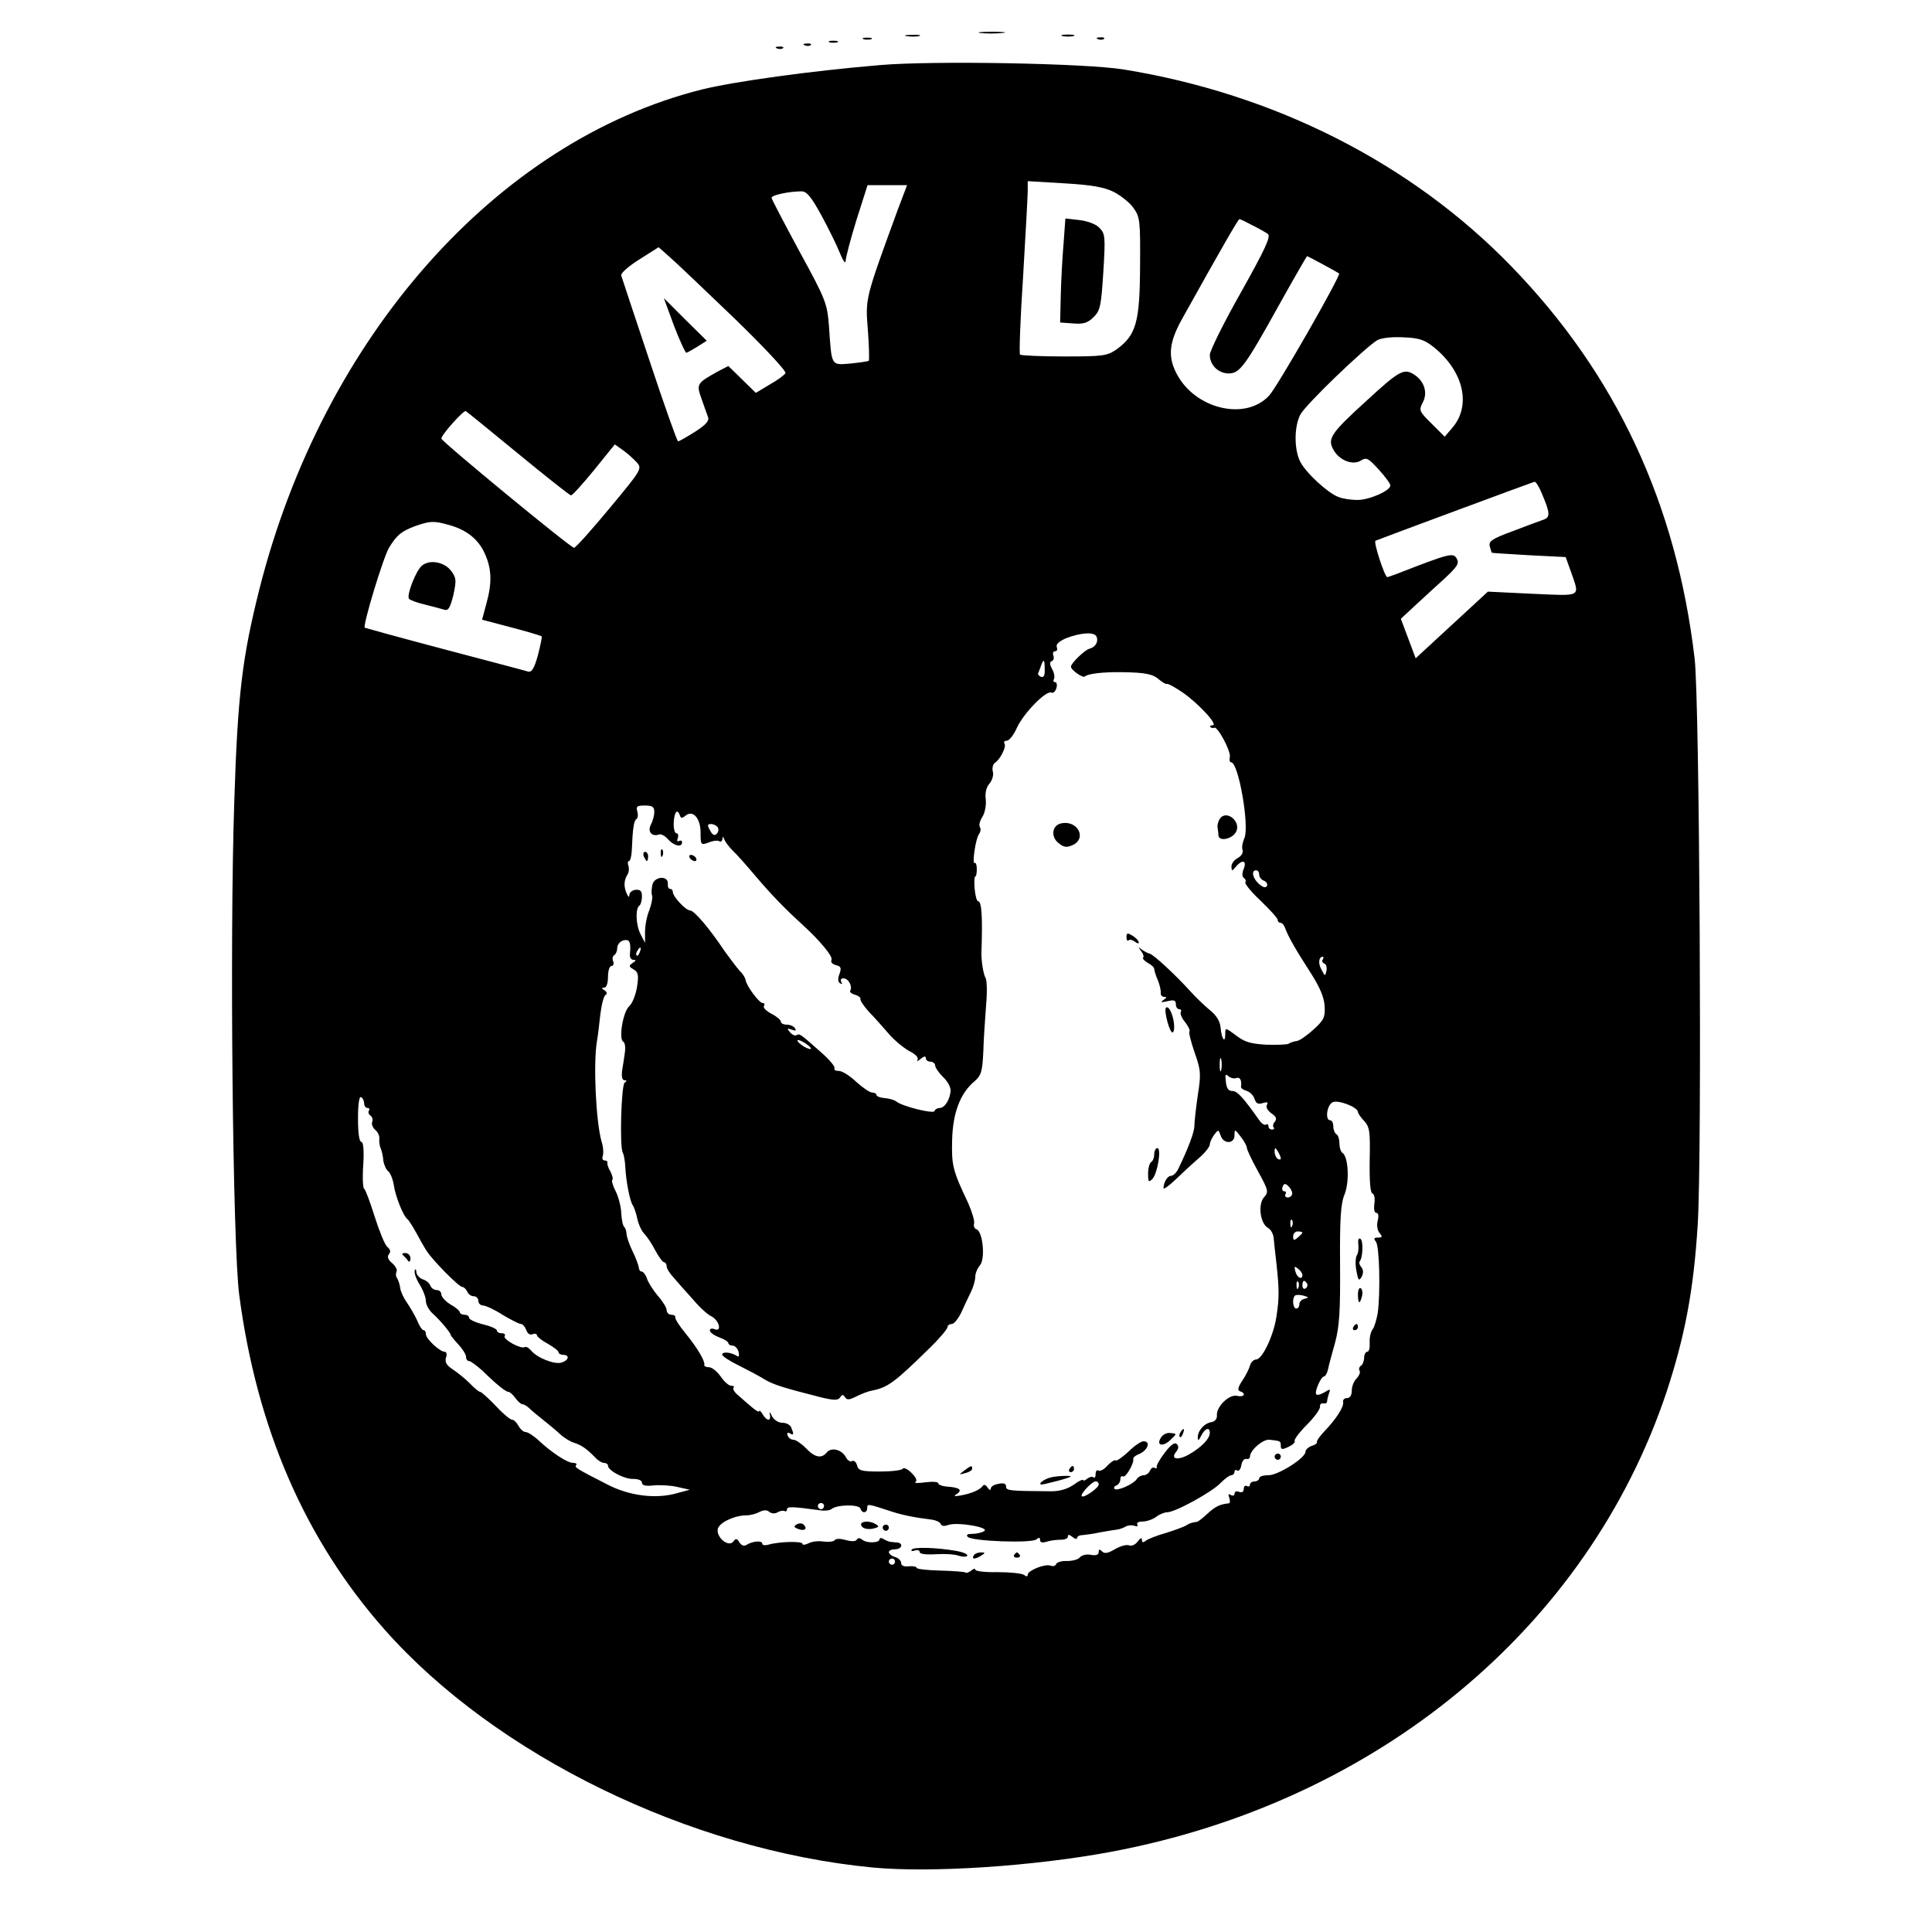 <?xml version="1.0" standalone="no"?>
<!DOCTYPE svg PUBLIC "-//W3C//DTD SVG 20010904//EN"
 "http://www.w3.org/TR/2001/REC-SVG-20010904/DTD/svg10.dtd">
<svg version="1.0" xmlns="http://www.w3.org/2000/svg"
 width="626pt" height="626pt" viewBox="0 0 626 626"
 preserveAspectRatio="xMidYMid meet">
<g transform="translate(0,626) scale(0.1,-0.1)"
fill="#000000" stroke="none">
<path d="M3177 6153 c18 -2 50 -2 70 0 21 2 7 4 -32 4 -38 0 -55 -2 -38 -4z"/>
<path d="M2938 6143 c12 -2 30 -2 40 0 9 3 -1 5 -23 4 -22 0 -30 -2 -17 -4z"/>
<path d="M3443 6143 c9 -2 25 -2 35 0 9 3 1 5 -18 5 -19 0 -27 -2 -17 -5z"/>
<path d="M2798 6133 c6 -2 18 -2 25 0 6 3 1 5 -13 5 -14 0 -19 -2 -12 -5z"/>
<path d="M3558 6133 c7 -3 16 -2 19 1 4 3 -2 6 -13 5 -11 0 -14 -3 -6 -6z"/>
<path d="M2688 6123 c6 -2 18 -2 25 0 6 3 1 5 -13 5 -14 0 -19 -2 -12 -5z"/>
<path d="M2608 6113 c7 -3 16 -2 19 1 4 3 -2 6 -13 5 -11 0 -14 -3 -6 -6z"/>
<path d="M2518 6103 c7 -3 16 -2 19 1 4 3 -2 6 -13 5 -11 0 -14 -3 -6 -6z"/>
<path d="M2850 6049 c-225 -19 -470 -53 -576 -79 -665 -167 -1228 -803 -1434
-1621 -55 -219 -70 -339 -81 -689 -15 -446 -5 -1432 16 -1595 57 -433 213
-793 471 -1085 360 -407 989 -714 1581 -771 190 -18 523 4 774 51 862 162
1542 725 1798 1487 60 182 89 332 102 548 14 225 6 1691 -10 1830 -59 504
-255 923 -595 1273 -324 334 -767 558 -1256 637 -123 20 -618 29 -790 14z
m757 -410 c24 -12 53 -35 65 -52 22 -30 23 -41 22 -192 -1 -180 -13 -221 -76
-267 -31 -21 -42 -23 -170 -23 -75 0 -139 3 -143 6 -3 4 1 118 10 253 8 136
15 261 15 278 l0 31 118 -7 c86 -5 128 -12 159 -27z m-699 -61 c-106 -290
-104 -284 -96 -387 4 -52 5 -97 3 -100 -3 -2 -30 -6 -60 -9 -63 -5 -60 -10
-69 121 -6 74 -9 84 -96 243 -49 91 -90 169 -90 173 0 9 57 21 97 21 17 0 31
-17 64 -77 23 -42 50 -97 60 -122 10 -25 18 -37 19 -27 0 11 16 71 35 133 l36
113 64 0 64 0 -31 -82z m1150 -48 c20 -10 43 -23 50 -28 11 -7 -9 -50 -87
-189 -56 -99 -101 -190 -101 -203 0 -33 28 -60 61 -60 36 0 53 23 164 223 48
86 89 157 90 157 3 0 97 -51 104 -56 7 -5 -201 -369 -227 -396 -77 -83 -241
-43 -300 72 -29 56 -24 102 20 180 126 226 180 320 184 320 3 0 21 -9 42 -20z
m-1679 -301 c95 -92 170 -172 166 -178 -3 -6 -26 -23 -51 -37 l-45 -27 -45 44
-44 43 -33 -17 c-70 -39 -71 -41 -54 -89 8 -24 18 -50 21 -59 5 -12 -6 -25
-42 -48 -27 -17 -51 -31 -55 -31 -3 0 -45 118 -93 263 -48 144 -89 267 -91
274 -3 7 23 30 58 52 l63 40 35 -31 c20 -17 114 -107 210 -199z m2268 -95 c96
-78 121 -189 58 -261 l-24 -28 -42 42 c-40 39 -42 44 -30 67 18 32 7 69 -25
91 -35 23 -48 16 -159 -86 -113 -103 -125 -121 -104 -157 19 -34 63 -51 89
-34 18 11 24 7 57 -29 21 -23 38 -46 38 -52 0 -17 -68 -47 -107 -47 -20 0 -48
4 -62 10 -34 13 -104 77 -123 114 -20 39 -20 113 0 152 16 32 209 217 250 242
14 7 46 11 84 9 52 -2 69 -8 100 -33z m-2968 -344 c90 -74 167 -135 171 -135
5 0 38 37 75 82 l67 83 27 -19 c14 -10 34 -28 44 -39 18 -20 17 -23 -88 -149
-58 -70 -110 -128 -115 -128 -11 0 -430 345 -430 354 0 12 72 92 79 89 4 -2
80 -64 170 -138z m3316 -127 c29 -68 29 -80 3 -88 -12 -4 -57 -21 -99 -37 -65
-24 -76 -32 -72 -48 3 -11 6 -21 7 -21 0 -1 55 -4 120 -8 l119 -6 18 -50 c28
-81 36 -76 -125 -69 l-145 7 -117 -108 -117 -108 -24 64 -24 64 43 40 c24 22
67 62 96 88 44 41 51 51 42 67 -11 20 -21 18 -193 -49 -16 -6 -30 -11 -32 -11
-8 0 -46 115 -38 118 38 15 510 190 515 191 4 1 15 -16 23 -36z m-3540 -104
c57 -16 95 -46 116 -93 22 -49 24 -93 5 -162 l-14 -52 95 -25 c53 -14 97 -27
98 -29 2 -2 -4 -29 -12 -61 -12 -43 -20 -56 -32 -53 -9 3 -131 35 -271 72
-140 37 -256 69 -258 70 -8 5 61 232 79 260 25 41 40 53 86 70 47 16 58 17
108 3z m2098 -362 c7 -17 -4 -34 -23 -39 -14 -3 -60 -47 -60 -58 0 -11 39 -38
45 -32 9 9 59 15 120 14 77 -1 101 -6 122 -25 11 -9 22 -15 24 -13 2 2 25 -10
50 -27 52 -36 118 -107 98 -107 -7 0 -10 -3 -7 -6 4 -3 9 -4 12 -2 11 6 54
-75 51 -94 -2 -10 -1 -18 4 -18 24 0 60 -207 43 -246 -6 -13 -9 -30 -6 -38 3
-8 -3 -19 -15 -26 -12 -6 -21 -18 -21 -28 1 -15 2 -15 13 -2 21 26 38 23 27
-5 -6 -15 -6 -26 1 -30 5 -4 7 -10 4 -14 -2 -5 20 -32 50 -60 30 -29 55 -56
55 -62 0 -5 4 -9 9 -9 5 0 12 -8 15 -17 10 -28 36 -73 82 -144 30 -47 44 -79
46 -108 2 -37 -2 -46 -36 -77 -21 -19 -45 -36 -54 -37 -9 -1 -21 -5 -27 -9 -5
-3 -38 -4 -73 -3 -50 3 -70 9 -97 30 -35 26 -35 26 -35 4 0 -32 -12 -15 -15
21 -2 21 -13 40 -36 58 -18 15 -46 42 -63 61 -45 50 -119 119 -131 121 -5 1
-17 7 -25 13 -13 10 -13 10 -3 -4 7 -9 10 -18 7 -22 -3 -3 4 -10 15 -17 12 -6
21 -15 21 -20 0 -5 5 -21 12 -37 6 -15 10 -34 9 -40 -1 -7 4 -13 11 -13 9 0 9
-3 -2 -10 -11 -8 -8 -9 13 -4 21 5 27 3 27 -10 0 -9 5 -16 11 -16 5 0 8 -4 5
-9 -3 -5 3 -20 14 -33 11 -14 17 -28 14 -30 -3 -3 5 -34 17 -69 20 -57 21 -69
10 -138 -6 -42 -11 -86 -11 -99 0 -21 -21 -75 -52 -139 -6 -13 -17 -23 -24
-23 -11 0 -24 -21 -24 -40 0 -5 17 7 39 28 21 20 54 51 75 69 20 17 36 37 36
45 0 7 7 21 14 31 14 18 14 17 21 -2 9 -29 45 -28 45 0 0 21 1 21 20 -4 11
-14 20 -30 20 -36 0 -6 16 -40 36 -76 34 -62 35 -67 20 -84 -21 -23 -13 -86
13 -100 9 -5 17 -20 18 -33 1 -13 5 -50 9 -83 9 -83 9 -112 0 -170 -9 -62 -46
-140 -66 -140 -8 0 -17 -9 -20 -20 -3 -11 -14 -33 -25 -49 -14 -21 -16 -31 -7
-34 21 -7 13 -20 -9 -15 -25 7 -68 -34 -66 -63 1 -11 -6 -20 -18 -22 -24 -4
-45 -29 -44 -51 0 -11 4 -8 11 7 12 24 28 30 28 9 0 -19 -29 -48 -68 -70 -36
-20 -61 -15 -41 9 8 10 9 18 2 25 -7 7 -20 -3 -39 -28 -16 -21 -28 -42 -26
-46 1 -5 -2 -6 -7 -3 -5 3 -11 -1 -15 -9 -3 -8 -12 -15 -20 -15 -8 0 -19 -6
-23 -13 -11 -16 -64 -40 -72 -31 -3 4 0 9 7 11 6 3 12 11 12 19 0 9 4 13 9 10
8 -5 36 42 33 57 -1 4 6 10 15 14 31 11 44 43 18 43 -8 0 -30 -15 -49 -34 -20
-18 -38 -31 -41 -28 -3 3 -14 -4 -26 -16 -11 -13 -24 -20 -30 -17 -5 4 -9 -2
-9 -11 0 -10 -3 -14 -7 -11 -3 4 -12 2 -20 -4 -7 -6 -13 -8 -13 -5 0 4 -14 -2
-30 -14 -20 -14 -45 -22 -73 -22 -137 1 -147 2 -147 15 0 10 -8 13 -25 9 -14
-2 -25 -9 -25 -16 0 -6 -5 -4 -10 4 -7 10 -12 11 -17 4 -9 -12 -37 -24 -73
-30 -19 -3 -21 -2 -10 5 19 13 10 21 -29 24 -17 1 -31 6 -31 11 0 5 -19 6 -42
3 -23 -3 -37 -3 -32 1 7 4 2 15 -12 29 -13 13 -25 19 -29 14 -3 -5 -36 -9 -74
-9 -60 0 -70 3 -74 20 -3 11 -10 17 -16 14 -5 -4 -15 2 -20 12 -13 25 -47 34
-62 16 -17 -21 -39 -17 -68 14 -15 15 -33 27 -40 27 -8 0 -16 6 -19 14 -3 8 0
11 7 7 13 -8 14 -4 5 18 -3 9 -16 16 -29 16 -13 0 -27 9 -34 22 -6 13 -9 15
-7 6 3 -10 1 -18 -4 -18 -5 0 -14 8 -19 18 -6 9 -11 14 -11 10 0 -5 -10 1 -22
11 -13 11 -33 28 -45 39 -13 10 -20 22 -16 26 3 3 0 6 -8 6 -8 0 -23 14 -34
30 -11 16 -28 30 -38 30 -9 0 -16 3 -15 8 3 11 -21 53 -61 102 -20 24 -35 48
-33 52 1 5 -5 8 -13 8 -8 0 -15 7 -15 15 0 8 -13 29 -29 47 -15 18 -31 43 -35
56 -4 12 -12 22 -17 22 -5 0 -9 6 -9 13 -1 6 -9 30 -20 52 -11 22 -19 47 -20
56 0 9 -3 19 -7 23 -5 4 -9 25 -10 46 -1 21 -9 52 -18 70 -9 17 -14 34 -11 37
3 3 0 15 -6 27 -7 11 -11 24 -10 29 1 4 -3 7 -9 7 -6 0 -9 6 -6 14 3 8 2 30
-4 48 -18 63 -27 250 -15 323 3 17 8 56 11 87 4 32 11 61 17 64 6 4 5 10 -3
15 -10 6 -11 9 -1 9 7 0 12 14 12 35 0 19 5 35 11 35 6 0 9 7 6 15 -4 8 -2 17
3 20 6 4 10 14 10 24 0 10 9 21 20 24 20 5 25 -5 21 -45 -1 -10 4 -18 11 -18
10 0 9 -3 -2 -10 -13 -9 -13 -12 3 -21 15 -9 17 -18 11 -57 -4 -25 -15 -53
-25 -62 -20 -17 -35 -105 -20 -115 6 -3 8 -18 6 -33 -2 -15 -6 -42 -9 -59 -3
-21 0 -33 7 -33 8 0 9 -3 1 -8 -11 -7 -17 -209 -6 -227 3 -5 7 -25 8 -45 2
-46 15 -112 24 -125 4 -5 11 -25 15 -44 4 -18 14 -41 24 -50 9 -10 25 -34 35
-54 11 -20 23 -37 28 -37 4 0 8 -6 8 -13 0 -7 10 -23 23 -37 12 -14 40 -46 62
-70 21 -25 48 -50 60 -55 25 -13 35 -51 11 -42 -9 4 -16 2 -16 -4 0 -6 14 -16
30 -22 17 -6 30 -15 30 -19 0 -4 6 -8 14 -8 7 0 16 -9 19 -20 3 -14 1 -18 -6
-13 -19 12 -47 14 -47 4 0 -5 24 -21 53 -35 28 -14 66 -34 82 -44 29 -18 61
-28 179 -58 48 -12 61 -12 68 -2 6 10 10 10 16 1 6 -10 14 -9 36 2 16 8 38 17
50 19 52 10 74 26 188 138 32 31 58 62 58 68 0 5 6 10 14 10 7 0 21 17 31 38
9 20 23 50 31 66 8 16 14 38 14 49 0 11 7 28 15 37 18 20 10 109 -11 117 -7 2
-10 11 -8 18 3 7 -6 37 -19 67 -50 105 -54 122 -52 203 2 89 26 152 72 191 22
19 26 31 29 95 1 41 6 109 9 151 4 43 3 83 -2 90 -7 12 -14 57 -13 83 4 112 1
165 -11 165 -4 0 -9 18 -11 40 -2 22 -1 40 2 40 3 0 5 11 5 24 0 13 -3 22 -7
20 -9 -6 3 79 14 93 5 7 7 17 3 23 -4 6 0 21 8 33 8 13 13 37 11 57 -3 21 2
40 12 51 9 11 14 27 11 39 -3 11 0 23 6 28 18 11 38 52 32 62 -4 6 0 10 7 10
8 0 22 18 32 40 20 46 94 123 112 116 7 -3 14 4 17 15 3 10 1 19 -5 19 -5 0
-6 4 -3 10 3 5 1 20 -6 32 -8 15 -9 23 -1 26 6 2 8 10 5 18 -3 8 0 14 6 14 6
0 8 6 5 14 -3 9 8 18 30 28 49 19 93 21 99 5z m-168 -106 c1 -19 -3 -27 -12
-24 -7 3 -11 8 -9 12 1 3 6 14 9 24 9 24 12 21 12 -12z m-1265 -462 c0 -11 -5
-30 -11 -41 -12 -22 3 -40 26 -32 6 3 20 -4 30 -16 19 -21 45 -27 45 -9 0 5
-4 7 -10 4 -6 -3 -7 1 -4 9 3 9 1 16 -4 16 -6 0 -10 16 -9 35 2 35 12 46 20
23 3 -10 7 -10 18 -1 24 20 49 -8 49 -55 0 -40 1 -41 26 -32 14 6 30 8 35 4 5
-3 9 1 10 8 0 9 2 8 6 -2 3 -8 15 -24 27 -36 12 -11 44 -47 71 -79 54 -64 101
-112 155 -161 58 -53 101 -105 94 -115 -3 -6 3 -13 14 -16 17 -4 19 -9 12 -29
-6 -15 -5 -26 2 -30 7 -4 8 -3 4 4 -4 7 -1 12 7 12 16 0 30 -26 22 -40 -3 -4
4 -10 15 -13 11 -3 19 -9 18 -14 -2 -4 11 -23 27 -41 17 -17 46 -50 65 -72 19
-22 50 -47 67 -56 20 -10 30 -21 26 -28 -4 -6 1 -5 10 3 11 9 17 10 17 2 0 -6
7 -11 15 -11 8 0 15 -6 15 -12 0 -7 12 -24 25 -37 14 -13 25 -32 25 -43 0 -27
-18 -58 -35 -58 -7 0 -15 -4 -17 -10 -3 -10 -104 15 -124 31 -6 5 -23 10 -38
11 -14 1 -26 6 -26 10 0 4 -6 8 -14 8 -8 0 -31 16 -52 35 -20 19 -45 35 -56
35 -11 0 -17 4 -14 9 3 4 -16 27 -42 50 -69 61 -71 63 -81 57 -5 -3 -14 1 -21
9 -11 13 -10 14 5 9 13 -5 16 -4 11 4 -4 7 -16 12 -27 12 -10 0 -19 4 -19 10
0 5 -14 17 -30 25 -17 9 -28 20 -25 25 4 6 2 10 -4 10 -11 0 -52 55 -55 74 -1
7 -9 21 -19 30 -9 10 -31 39 -49 64 -50 75 -99 132 -112 132 -14 0 -56 45 -56
60 0 6 -4 10 -9 10 -5 0 -8 7 -7 16 2 28 -43 25 -50 -2 -3 -13 -4 -29 -1 -36
2 -7 -2 -28 -9 -47 -8 -18 -14 -50 -14 -70 l0 -36 -14 27 c-16 30 -18 85 -4
94 4 3 8 16 8 29 0 18 -5 23 -20 22 -11 -1 -20 -8 -21 -17 0 -9 -3 -7 -9 6
-10 24 -8 43 4 62 4 7 5 19 2 27 -3 8 -2 15 2 15 4 0 8 15 9 33 3 75 7 98 15
103 5 3 6 14 3 25 -5 16 -1 19 24 19 25 0 31 -4 31 -21z m206 -50 c3 -6 2 -15
-4 -21 -7 -7 -14 -3 -21 11 -10 17 -9 21 3 21 8 0 18 -5 22 -11z m1754 -153
c0 -8 7 -17 16 -20 8 -3 12 -11 9 -17 -5 -7 -13 -4 -26 7 -20 18 -26 44 -9 44
6 0 10 -6 10 -14z m-2007 -251 c-3 -9 -8 -14 -10 -11 -3 3 -2 9 2 15 9 16 15
13 8 -4z m2213 -24 c-4 -5 -1 -11 5 -13 6 -2 9 -13 7 -23 -4 -19 -5 -19 -16 3
-12 20 -9 42 4 42 3 0 3 -4 0 -9z m-1670 -276 c10 -8 15 -14 9 -14 -5 0 -19 6
-29 14 -11 8 -15 15 -10 15 6 0 19 -7 30 -15z m1341 -82 c-3 -10 -5 -2 -5 17
0 19 2 27 5 18 2 -10 2 -26 0 -35z m49 -26 c12 4 18 -7 15 -29 0 -4 8 -10 19
-13 10 -3 22 -15 25 -26 5 -15 12 -18 27 -13 14 4 18 3 13 -6 -4 -7 2 -18 14
-27 16 -11 19 -18 12 -27 -6 -7 -8 -16 -4 -19 3 -4 1 -7 -5 -7 -7 0 -12 5 -12
11 0 5 -4 8 -8 5 -5 -3 -15 4 -23 16 -51 72 -70 93 -86 93 -13 0 -19 9 -21 30
-3 23 -1 27 8 18 7 -6 19 -9 26 -6z m-2826 -83 c0 -8 5 -14 11 -14 5 0 8 -4 4
-9 -3 -5 0 -13 6 -16 5 -4 8 -13 5 -20 -3 -8 2 -19 10 -26 8 -7 14 -19 13 -28
-1 -9 1 -23 4 -31 4 -8 8 -26 9 -40 2 -14 9 -30 16 -35 7 -6 15 -26 18 -45 5
-36 31 -101 44 -110 4 -3 17 -23 29 -45 12 -22 27 -49 34 -59 20 -31 104 -116
115 -116 5 0 12 -7 16 -15 3 -8 12 -15 21 -15 8 0 15 -7 15 -15 0 -8 7 -15 15
-15 8 0 37 -13 63 -30 27 -16 54 -30 60 -30 6 0 13 -9 17 -19 4 -12 12 -18 21
-14 7 3 14 1 14 -4 0 -4 16 -17 35 -27 19 -11 35 -23 35 -28 0 -4 7 -8 15 -8
22 0 18 -18 -6 -25 -22 -7 -79 15 -99 40 -7 8 -16 13 -20 10 -12 -7 -71 25
-65 36 4 5 -1 9 -9 9 -9 0 -16 4 -16 9 0 5 -20 14 -45 20 -25 6 -45 16 -45 21
0 6 -7 10 -15 10 -8 0 -15 4 -15 8 0 4 -13 16 -30 25 -16 10 -30 25 -30 33 0
8 -7 14 -15 14 -9 0 -18 7 -21 15 -3 8 -14 17 -25 20 -10 4 -19 14 -20 23 0 9
-3 12 -5 6 -3 -7 4 -27 15 -45 12 -19 21 -43 21 -55 0 -11 10 -30 23 -41 24
-22 57 -61 57 -68 0 -2 11 -16 25 -31 14 -15 25 -33 25 -40 0 -8 4 -14 10 -14
5 0 25 -15 44 -32 47 -46 75 -68 84 -68 4 0 14 -9 22 -20 8 -11 18 -20 23 -20
5 0 14 -6 21 -12 7 -7 27 -24 45 -38 18 -14 43 -35 56 -47 13 -12 34 -25 46
-28 24 -8 41 -20 67 -47 9 -10 22 -18 29 -18 7 0 13 -4 13 -9 0 -16 53 -44 82
-43 17 0 28 -5 28 -12 0 -9 12 -12 38 -9 21 2 56 0 77 -5 l40 -9 -41 -11 c-68
-20 -155 -9 -226 28 -100 51 -108 56 -101 63 3 4 -1 7 -10 7 -19 0 -69 33
-112 73 -16 15 -35 27 -42 27 -7 0 -17 9 -23 20 -6 11 -15 20 -21 20 -6 0 -30
20 -53 45 -24 25 -46 45 -50 45 -4 0 -19 12 -34 28 -15 15 -40 35 -55 45 -20
13 -26 23 -22 38 4 10 2 19 -4 19 -16 0 -61 42 -61 57 0 7 -3 13 -8 13 -4 0
-14 15 -21 33 -8 17 -23 43 -33 57 -10 14 -19 34 -21 45 -1 11 -6 26 -10 33
-5 6 -5 16 -2 22 3 5 -3 17 -14 27 -14 11 -17 21 -11 29 7 8 5 15 -5 24 -8 6
-26 51 -41 98 -15 48 -30 88 -34 90 -4 2 -6 36 -3 77 3 49 0 75 -6 75 -7 0
-11 29 -11 76 0 47 4 73 10 69 6 -3 10 -13 10 -21z m3220 -27 c0 -4 9 -18 20
-29 18 -20 20 -34 18 -127 -1 -69 2 -106 9 -108 6 -2 9 -17 6 -34 -2 -17 0
-29 7 -29 6 0 8 -10 4 -25 -4 -15 -1 -32 6 -40 10 -12 9 -15 -5 -15 -13 0 -15
-3 -7 -13 12 -14 15 -167 6 -232 -4 -22 -11 -46 -17 -53 -6 -8 -10 -27 -9 -43
1 -16 -2 -29 -8 -29 -5 0 -10 -9 -10 -19 0 -11 -5 -23 -10 -26 -6 -4 -8 -11
-5 -16 4 -5 -1 -16 -9 -25 -9 -8 -16 -26 -16 -40 0 -15 -6 -24 -15 -24 -9 0
-15 -6 -13 -13 3 -15 -23 -56 -62 -96 -13 -14 -24 -29 -23 -33 2 -4 -6 -10
-17 -13 -11 -4 -20 -12 -20 -19 0 -20 -88 -76 -120 -76 -17 0 -30 -4 -30 -10
0 -5 -7 -10 -15 -10 -8 0 -15 -5 -15 -11 0 -5 -4 -7 -10 -4 -5 3 -10 -1 -10
-9 0 -10 -6 -13 -15 -10 -8 4 -15 1 -15 -6 0 -6 -5 -8 -12 -4 -8 5 -9 2 -5 -9
3 -10 3 -17 -1 -18 -29 -3 -44 -10 -69 -33 -15 -14 -31 -27 -35 -27 -20 -3
-24 -5 -35 -12 -7 -4 -36 -15 -65 -24 -29 -8 -59 -20 -65 -25 -9 -7 -13 -7
-13 3 0 8 -5 6 -14 -6 -7 -10 -20 -16 -28 -12 -9 3 -29 -3 -46 -13 -22 -13
-33 -15 -41 -7 -8 8 -11 8 -11 -2 0 -9 -9 -12 -25 -9 -14 3 -30 -1 -36 -8 -5
-7 -24 -12 -42 -12 -17 1 -33 -4 -35 -10 -2 -6 -10 -8 -18 -5 -18 7 -74 -16
-74 -29 0 -7 -4 -7 -12 -1 -7 5 -46 9 -86 9 -39 -1 -72 3 -72 8 0 5 -6 3 -13
-3 -8 -6 -16 -9 -19 -6 -2 2 -39 5 -81 6 -42 1 -77 5 -77 9 0 4 -11 6 -25 5
-16 -2 -25 2 -25 10 0 8 -9 17 -20 20 -11 3 -20 11 -20 16 0 5 9 9 20 9 22 0
28 19 8 22 -7 0 -17 2 -23 2 -5 1 -16 5 -22 9 -7 5 -13 4 -13 0 0 -13 -42 -14
-56 -2 -8 6 -14 7 -18 0 -4 -6 -18 -6 -36 -1 -16 5 -32 5 -35 0 -3 -5 -19 -7
-36 -5 -17 3 -40 0 -50 -6 -11 -5 -19 -6 -19 -1 0 9 -77 7 -110 -3 -11 -3 -20
-2 -20 3 0 11 -30 9 -50 -3 -9 -6 -17 -3 -24 7 -8 14 -12 14 -20 3 -16 -20
-57 15 -50 42 6 20 54 43 93 43 12 0 31 5 42 11 14 7 24 7 32 0 8 -6 18 -6 27
-1 8 5 18 6 22 4 4 -3 8 0 8 5 0 10 14 10 110 -3 14 -2 30 0 35 5 18 14 88 15
93 1 5 -17 22 -15 22 2 0 14 1 14 80 -12 34 -11 72 -19 130 -26 13 -2 26 -8
28 -14 2 -7 12 -8 25 -3 30 10 135 -8 116 -20 -8 -5 -25 -9 -38 -9 -16 0 -22
-3 -15 -10 14 -14 206 -21 222 -8 8 7 12 7 12 -2 0 -8 7 -10 23 -5 12 4 32 6
45 6 12 0 22 4 22 10 0 8 5 7 15 -1 8 -7 15 -8 15 -3 0 5 8 9 18 9 9 1 35 4
57 9 22 4 47 8 55 9 9 1 21 6 28 10 7 4 20 5 28 2 9 -3 12 -1 9 4 -3 6 4 10
17 10 14 0 33 7 44 15 10 8 27 15 36 15 26 0 148 67 174 96 13 13 28 24 34 24
5 0 10 5 10 11 0 5 4 8 9 4 5 -3 11 5 13 17 2 13 9 22 16 21 6 -2 12 1 12 7 0
21 42 57 63 55 36 -4 37 -4 37 -20 0 -12 4 -13 25 -3 13 6 22 14 20 19 -3 4
15 28 40 53 25 25 44 52 42 59 -1 6 4 11 11 10 6 -2 12 1 12 6 0 5 3 17 6 26
6 15 4 15 -14 4 -12 -7 -24 -11 -27 -7 -7 7 15 58 25 58 4 0 10 10 13 23 2 12
13 51 23 87 14 53 17 101 16 253 -1 150 2 197 15 228 16 41 12 123 -8 134 -5
4 -9 17 -9 30 0 13 -4 27 -10 30 -5 3 -10 15 -10 26 0 10 -4 19 -10 19 -17 0
-11 48 7 58 17 10 82 -15 83 -31z m-250 -150 c0 -5 -4 -5 -10 -2 -5 3 -10 14
-10 23 0 15 2 15 10 2 5 -8 10 -19 10 -23z m37 -114 c0 -7 -7 -13 -14 -13 -8
0 -11 5 -8 10 3 6 2 10 -4 10 -6 0 -8 7 -5 15 4 11 9 11 18 2 7 -6 13 -17 13
-24z m0 -105 c-3 -8 -6 -5 -6 6 -1 11 2 17 5 13 3 -3 4 -12 1 -19z m33 -22 c0
-2 -7 -9 -15 -16 -12 -10 -15 -10 -15 4 0 9 7 16 15 16 8 0 15 -2 15 -4z m0
-137 c0 -18 -18 -9 -23 12 -4 16 -3 18 9 8 8 -6 14 -15 14 -20z m-13 -41 c-3
-8 -6 -5 -6 6 -1 11 2 17 5 13 3 -3 4 -12 1 -19z m28 13 c3 -5 1 -12 -5 -16
-5 -3 -10 1 -10 9 0 18 6 21 15 7z m-7 -49 c-10 -2 -18 -10 -18 -18 0 -8 -4
-14 -10 -14 -11 0 -14 33 -4 42 3 3 15 3 27 0 18 -5 19 -7 5 -10z m-668 -602
c0 -11 -48 -45 -55 -38 -6 6 33 48 45 48 6 0 10 -4 10 -10z m-890 -70 c0 -5
-4 -10 -10 -10 -5 0 -10 5 -10 10 0 6 5 10 10 10 6 0 10 -4 10 -10z m230 -180
c0 -5 -4 -10 -10 -10 -5 0 -10 5 -10 10 0 6 5 10 10 10 6 0 10 -4 10 -10z"/>
<path d="M3446 5469 c-4 -46 -8 -122 -9 -169 l-2 -85 42 -3 c34 -3 48 2 67 21
21 21 24 36 31 146 7 115 6 124 -13 143 -11 12 -39 22 -65 25 l-45 5 -6 -83z"/>
<path d="M2184 5204 c19 -49 37 -88 40 -87 4 1 20 10 36 20 l30 19 -70 69 -69
69 33 -90z"/>
<path d="M1368 4428 c-19 -14 -51 -95 -43 -108 3 -4 26 -13 52 -19 27 -7 55
-14 64 -17 12 -3 18 8 28 48 10 47 10 55 -7 78 -22 29 -68 38 -94 18z"/>
<path d="M3953 3608 c-5 -7 -9 -20 -8 -28 1 -8 3 -21 3 -28 3 -19 43 -11 56
11 20 32 -28 75 -51 45z"/>
<path d="M3438 3592 c-29 -6 -34 -43 -9 -63 18 -15 27 -16 47 -7 47 22 15 82
-38 70z"/>
<path d="M3650 3223 c0 -9 3 -13 7 -10 3 4 12 2 20 -4 7 -6 13 -7 13 -3 0 5
-9 15 -20 22 -17 10 -20 10 -20 -5z"/>
<path d="M3778 2995 c-8 -9 13 -86 22 -80 9 6 4 50 -9 72 -4 8 -10 11 -13 8z"/>
<path d="M3740 2521 c0 -11 -4 -23 -10 -26 -5 -3 -10 -20 -10 -38 0 -27 2 -29
14 -17 17 19 30 100 16 100 -5 0 -10 -9 -10 -19z"/>
<path d="M3825 1619 c-4 -6 -5 -12 -2 -15 2 -3 7 2 10 11 7 17 1 20 -8 4z"/>
<path d="M3760 1599 c-14 -24 11 -27 34 -3 20 19 20 19 -4 21 -11 1 -25 -7
-30 -18z"/>
<path d="M3124 1495 c-18 -14 -18 -14 4 -8 12 3 22 9 22 14 0 12 -3 11 -26 -6z"/>
<path d="M3465 1500 c-3 -5 -1 -10 4 -10 6 0 11 5 11 10 0 6 -2 10 -4 10 -3 0
-8 -4 -11 -10z"/>
<path d="M3405 1473 c-22 -5 -45 -23 -29 -23 5 0 32 7 59 14 39 11 43 14 20
14 -16 0 -39 -2 -50 -5z"/>
<path d="M2141 3494 c0 -11 3 -14 6 -6 3 7 2 16 -1 19 -3 4 -6 -2 -5 -13z"/>
<path d="M2086 3485 c4 -8 8 -15 10 -15 2 0 4 7 4 15 0 8 -4 15 -10 15 -5 0
-7 -7 -4 -15z"/>
<path d="M2235 3480 c3 -5 11 -10 16 -10 6 0 7 5 4 10 -3 6 -11 10 -16 10 -6
0 -7 -4 -4 -10z"/>
<path d="M1306 2193 c5 -5 12 -12 16 -18 4 -6 8 -2 8 8 0 9 -7 17 -17 17 -9 0
-12 -3 -7 -7z"/>
<path d="M4401 2229 c2 -13 0 -30 -5 -37 -4 -7 -5 -30 -1 -50 6 -31 8 -34 17
-19 6 12 6 22 -1 31 -6 7 -8 15 -6 18 11 11 13 68 3 74 -6 4 -8 -3 -7 -17z"/>
<path d="M4400 2066 c0 -31 6 -34 13 -6 3 11 1 23 -4 26 -5 3 -9 -6 -9 -20z"/>
<path d="M4385 1960 c-3 -5 -1 -10 4 -10 6 0 11 5 11 10 0 6 -2 10 -4 10 -3 0
-8 -4 -11 -10z"/>
<path d="M4130 1540 c0 -5 5 -10 10 -10 6 0 10 5 10 10 0 6 -4 10 -10 10 -5 0
-10 -4 -10 -10z"/>
<path d="M2582 1321 c-11 -6 -10 -10 4 -15 20 -8 32 0 18 14 -5 5 -15 5 -22 1z"/>
<path d="M2790 1321 c0 -13 21 -19 43 -13 15 4 16 7 5 13 -17 12 -48 11 -48 0z"/>
<path d="M2860 1310 c0 -5 5 -10 10 -10 6 0 10 5 10 10 0 6 -4 10 -10 10 -5 0
-10 -4 -10 -10z"/>
<path d="M2954 1239 c-3 -5 2 -6 10 -3 9 3 16 1 16 -5 0 -6 19 -9 52 -7 29 2
62 0 75 -5 12 -4 25 -4 27 0 3 5 -13 12 -37 16 -63 11 -137 13 -143 4z"/>
<path d="M3155 1220 c-8 -13 5 -13 25 0 13 8 13 10 -2 10 -9 0 -20 -4 -23 -10z"/>
<path d="M3286 1222 c-3 -5 1 -9 9 -9 8 0 12 4 9 9 -3 4 -7 8 -9 8 -2 0 -6 -4
-9 -8z"/>
</g>
</svg>
